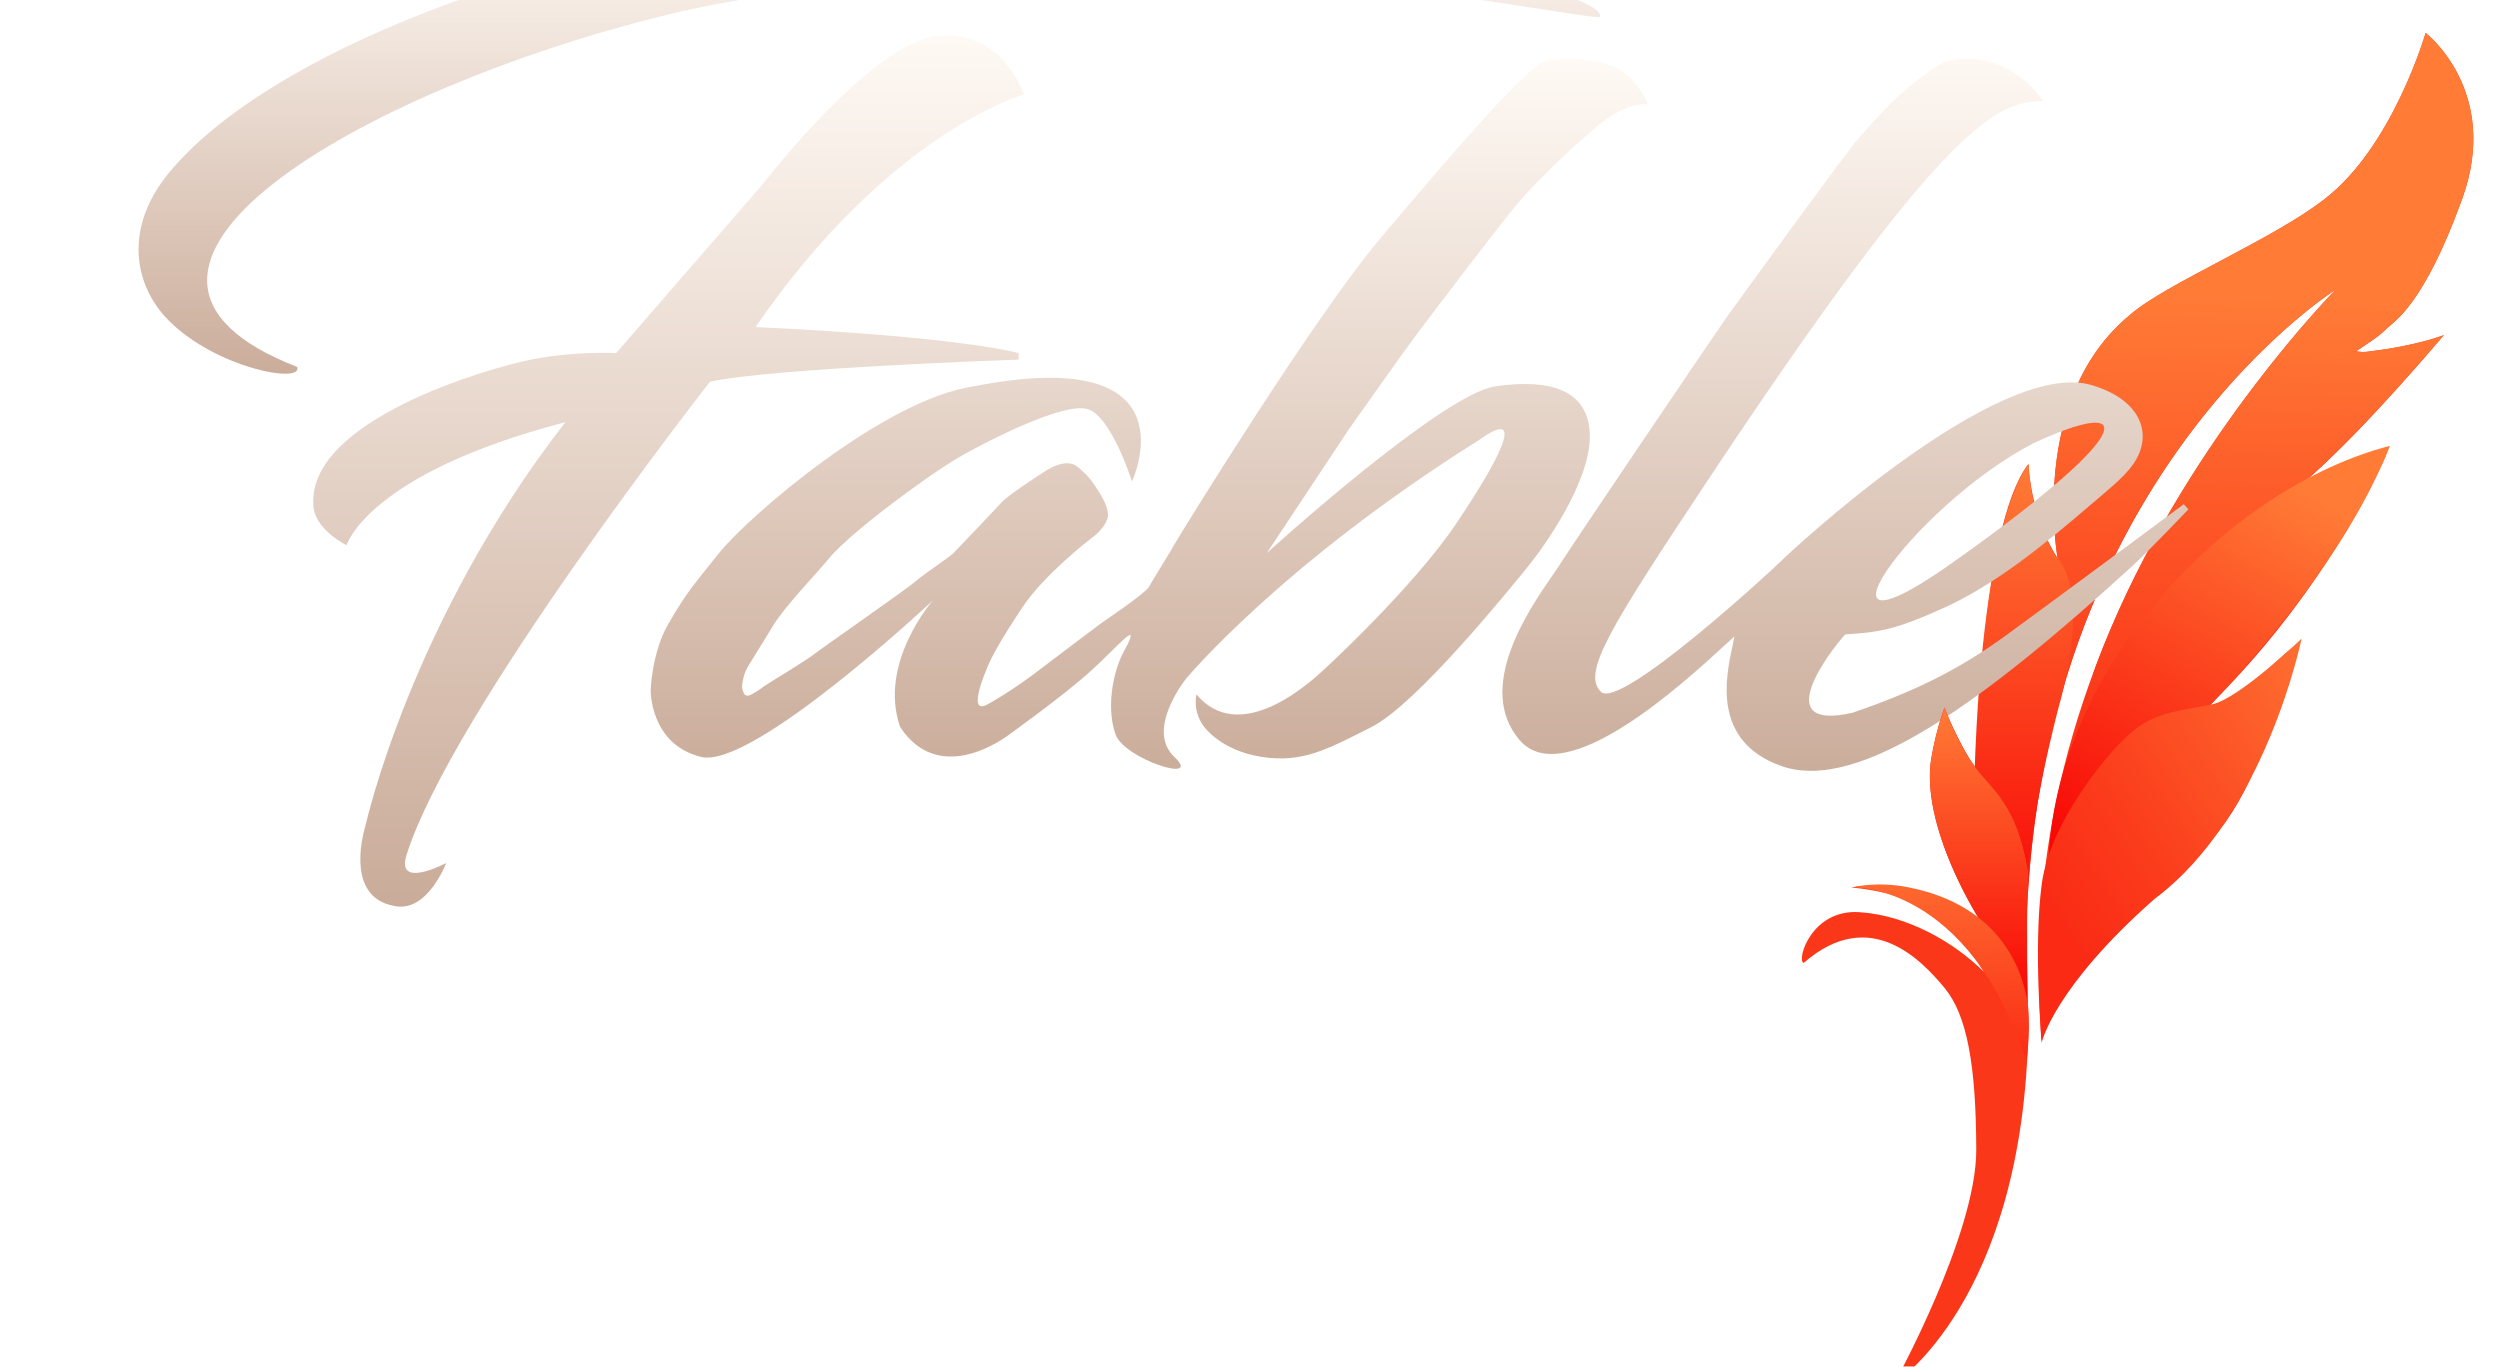 <?xml version="1.0" encoding="utf-8"?>
<svg width="75px" height="41px" viewBox="0 0 149 83" version="1.1" xmlns:xlink="http://www.w3.org/1999/xlink" xmlns="http://www.w3.org/2000/svg">
  <defs>
    <linearGradient x1="0.198" y1="0.261" x2="0.187" y2="1" id="gradient_1">
      <stop offset="0" stop-color="#FF7B36" />
      <stop offset="1" stop-color="#F80505" />
    </linearGradient>
    <linearGradient x1="0.5" y1="0" x2="0.5" y2="1" id="gradient_2">
      <stop offset="0" stop-color="#FF7B36" />
      <stop offset="1" stop-color="#F80505" />
    </linearGradient>
    <linearGradient x1="0.868" y1="0" x2="0.868" y2="2.629" id="gradient_3">
      <stop offset="0" stop-color="#FFFAF5" />
      <stop offset="1" stop-color="#722901" />
    </linearGradient>
    <linearGradient x1="0.5" y1="0" x2="0.5" y2="1" id="gradient_4">
      <stop offset="0" stop-color="#F80505" />
      <stop offset="1" stop-color="#FF7B36" />
    </linearGradient>
    <linearGradient x1="0.385" y1="-0.284" x2="0.448" y2="1.651" id="gradient_5">
      <stop offset="0" stop-color="#FF7B36" />
      <stop offset="1" stop-color="#F80505" />
    </linearGradient>
    <linearGradient x1="0.5" y1="0" x2="0.045" y2="1" id="gradient_6">
      <stop offset="0" stop-color="#FF7B36" />
      <stop offset="1" stop-color="#F80505" />
    </linearGradient>
    <linearGradient x1="1.126" y1="-0.12" x2="0.188" y2="0.813" id="gradient_7">
      <stop offset="0" stop-color="#FF7B36" />
      <stop offset="0.713" stop-color="#FB3D1C" />
      <stop offset="1" stop-color="#FA2A14" />
    </linearGradient>
    <filter filterUnits="userSpaceOnUse" color-interpolation-filters="sRGB" id="filter_1">
      <feFlood flood-opacity="0" result="BackgroundImageFix" />
      <feColorMatrix in="SourceAlpha" type="matrix" values="0 0 0 0 0 0 0 0 0 0 0 0 0 0 0 0 0 0 127 0" />
      <feOffset dx="0" dy="2" />
      <feGaussianBlur stdDeviation="18" />
      <feColorMatrix type="matrix" values="0 0 0 0 0 0 0 0 0 0 0 0 0 0 0 0 0 0 0.498 0" />
    </filter>
    <filter filterUnits="userSpaceOnUse" color-interpolation-filters="sRGB" id="filter_2">
      <feFlood flood-opacity="0" result="BackgroundImageFix" />
      <feColorMatrix in="SourceAlpha" type="matrix" values="0 0 0 0 0 0 0 0 0 0 0 0 0 0 0 0 0 0 127 0" />
      <feOffset dx="0" dy="2" />
      <feGaussianBlur stdDeviation="2" />
      <feColorMatrix type="matrix" values="0 0 0 0 0 0 0 0 0 0 0 0 0 0 0 0 0 0 0.498 0" />
    </filter>
    <filter filterUnits="userSpaceOnUse" color-interpolation-filters="sRGB" id="filter_3">
      <feFlood flood-opacity="0" result="BackgroundImageFix" />
      <feColorMatrix in="SourceAlpha" type="matrix" values="0 0 0 0 0 0 0 0 0 0 0 0 0 0 0 0 0 0 127 0" />
      <feOffset dx="0" dy="2" />
      <feGaussianBlur stdDeviation="22" />
      <feColorMatrix type="matrix" values="0 0 0 0 0 0 0 0 0 0 0 0 0 0 0 0 0 0 0.498 0" />
    </filter>
    <filter filterUnits="userSpaceOnUse" color-interpolation-filters="sRGB" id="filter_4">
      <feFlood flood-opacity="0" result="BackgroundImageFix" />
      <feBlend mode="normal" in="SourceGraphic" in2="BackgroundImageFix" result="shape" />
      <feColorMatrix in="SourceAlpha" type="matrix" values="0 0 0 0 0 0 0 0 0 0 0 0 0 0 0 0 0 0 127 0" result="hardAlpha" />
      <feOffset dx="15" dy="-8" />
      <feGaussianBlur stdDeviation="6" />
      <feComposite in2="hardAlpha" operator="arithmetic" k2="-1" k3="1" />
      <feColorMatrix type="matrix" values="0 0 0 0 1 0 0 0 0 1 0 0 0 0 1 0 0 0 0.459 0" />
      <feColorMatrix in="SourceAlpha" type="matrix" values="0 0 0 0 0 0 0 0 0 0 0 0 0 0 0 0 0 0 127 0" result="hardAlpha" />
      <feOffset dx="-8" dy="-4" />
      <feGaussianBlur stdDeviation="5" />
      <feComposite in2="hardAlpha" operator="arithmetic" k2="-1" k3="1" />
      <feColorMatrix type="matrix" values="0 0 0 0 1 0 0 0 0 1 0 0 0 0 1 0 0 0 0.439 0" />
    </filter>
    <filter filterUnits="userSpaceOnUse" color-interpolation-filters="sRGB" id="filter_5">
      <feFlood flood-opacity="0" result="BackgroundImageFix" />
      <feColorMatrix in="SourceAlpha" type="matrix" values="0 0 0 0 0 0 0 0 0 0 0 0 0 0 0 0 0 0 127 0" />
      <feOffset dx="0" dy="2" />
      <feGaussianBlur stdDeviation="7" />
      <feColorMatrix type="matrix" values="0 0 0 0 0 0 0 0 0 0 0 0 0 0 0 0 0 0 0.259 0" />
    </filter>
    <filter filterUnits="userSpaceOnUse" color-interpolation-filters="sRGB" id="filter_6">
      <feFlood flood-opacity="0" result="BackgroundImageFix" />
      <feColorMatrix in="SourceAlpha" type="matrix" values="0 0 0 0 0 0 0 0 0 0 0 0 0 0 0 0 0 0 127 0" />
      <feOffset dx="0" dy="2" />
      <feGaussianBlur stdDeviation="9" />
      <feColorMatrix type="matrix" values="0 0 0 0 0 0 0 0 0 0 0 0 0 0 0 0 0 0 0.188 0" />

    </filter>
    <filter filterUnits="userSpaceOnUse" color-interpolation-filters="sRGB" id="filter_7">
      <feFlood flood-opacity="0" result="BackgroundImageFix" />
      <feColorMatrix in="SourceAlpha" type="matrix" values="0 0 0 0 0 0 0 0 0 0 0 0 0 0 0 0 0 0 127 0" />
      <feOffset dx="0" dy="2" />
      <feGaussianBlur stdDeviation="18" />
      <feColorMatrix type="matrix" values="0 0 0 0 0 0 0 0 0 0 0 0 0 0 0 0 0 0 0.341 0" />
    </filter>
    <filter filterUnits="userSpaceOnUse" color-interpolation-filters="sRGB" id="filter_8">
      <feFlood flood-opacity="0" result="BackgroundImageFix" />
      <feColorMatrix in="SourceAlpha" type="matrix" values="0 0 0 0 0 0 0 0 0 0 0 0 0 0 0 0 0 0 127 0" />
      <feOffset dx="0" dy="2" />
      <feGaussianBlur stdDeviation="6.5" />
      <feColorMatrix type="matrix" values="0 0 0 0 0 0 0 0 0 0 0 0 0 0 0 0 0 0 0.18 0" />
    </filter>
    <path d="M43.157 3.583C43.157 3.583 41.915 -0.339 37.937 0.024C33.958 0.387 27.416 8.884 27.416 8.884L18.397 19.286C18.397 19.286 15.87 19.149 13.216 19.681C10.562 20.214 -0.273 23.364 0.005 28.462C-0.003 29.957 2.022 30.954 2.022 30.954C2.022 30.954 3.283 26.615 15.312 23.478C5.916 35.563 3.169 48.001 3.169 48.001C3.169 48.001 1.761 52.332 4.949 52.866C6.935 53.275 8.074 50.255 8.074 50.255C8.074 50.255 5.005 51.883 5.661 49.781C8.371 41.102 24.109 21.004 24.093 21.026C27.837 20.193 42.841 19.681 42.841 19.681L42.841 19.286C42.841 19.286 39.545 18.305 26.861 17.704C35.034 5.816 43.157 3.583 43.157 3.583Z" transform="translate(10.61 12.158)" id="path_1" />
    <path d="M29.23 25.655C29.23 25.655 27.979 21.701 26.54 21.265C25.101 20.83 20.59 23.139 19.064 23.994C17.539 24.849 15.825 26.13 14.714 26.961C13.602 27.791 11.6 29.391 10.838 30.323C10.075 31.254 8.117 33.263 7.396 34.476C6.676 35.689 5.856 36.909 5.735 37.244C5.615 37.58 5.501 38.074 5.577 38.312C5.653 38.55 5.738 38.804 6.131 38.589C6.523 38.374 6.731 38.215 6.922 38.075C7.112 37.935 9.432 36.537 9.888 36.176C10.345 35.815 15.557 32.186 16.059 31.747C16.56 31.307 18.183 30.223 18.392 30.006C18.602 29.789 20.851 27.433 21.279 26.961C21.708 26.488 23.395 25.404 23.732 25.181C24.069 24.957 25.209 24.167 25.947 24.785C26.684 25.404 26.897 25.788 27.094 26.09C27.29 26.393 27.94 27.353 27.727 27.95C27.514 28.546 26.942 28.973 26.777 29.096C26.612 29.22 23.907 31.31 22.585 33.289C21.263 35.268 20.796 36.186 20.647 36.493C20.497 36.8 19.062 39.98 20.488 39.182C21.915 38.385 23.304 37.34 23.574 37.126C23.843 36.911 27.114 34.451 27.291 34.317C27.469 34.184 30.036 32.465 30.258 32.063C30.48 31.661 31.641 29.799 31.801 29.492C31.96 29.185 40.24 15.709 44.339 10.863C48.438 6.016 53.187 0.431 54.346 0.144C55.504 -0.143 58.198 -0.065 59.29 0.975C60.382 2.014 60.555 2.754 60.555 2.754C60.555 2.754 59.345 2.526 57.51 4.06C55.675 5.593 53.53 7.68 52.328 9.162C51.127 10.644 47.455 15.478 46.554 16.677C45.653 17.876 42.401 22.491 42.401 22.491L37.417 30.006C37.417 30.006 48.04 20.354 51.3 19.881C54.56 19.407 56.98 20.059 57.035 22.847C57.091 25.635 54.298 29.581 53.238 30.876C52.178 32.172 46.532 39.174 43.785 40.567C41.038 41.959 39.563 42.765 37.101 42.386C34.638 42.007 33.62 40.567 33.62 40.567C33.62 40.567 32.913 39.75 33.145 38.589C35.681 41.634 39.692 38.094 40.265 37.64C40.838 37.185 46.295 32.105 48.887 28.266C51.48 24.427 53.319 20.974 50.272 23.164C38.262 30.711 32.513 37.64 32.513 37.64C32.513 37.64 30.026 40.722 31.801 42.386C33.575 44.05 28.785 42.523 28.241 41.041C27.696 39.56 28.003 37.489 28.636 36.176C29.987 33.708 28.454 35.596 26.777 37.126C25.101 38.655 21.754 41.041 21.754 41.041C21.754 41.041 17.597 44.313 15.149 40.567C13.796 36.7 17.127 32.894 17.127 32.894C17.127 32.894 6.164 43.176 3.046 42.386C-0.073 41.596 0 38.312 0 38.312C0 38.312 0.079 36.014 1.068 34.317C2.057 32.621 2.306 32.292 4.153 30.006C6 27.72 14.192 20.671 19.618 19.881C33.203 17.222 29.23 25.655 29.23 25.655" transform="translate(31.103 13.581)" id="path_2" />
    <path d="M32.837 2.562C30.298 -1.004 26.827 0.195 26.825 0.189C24.015 1.848 22.442 3.993 21.802 4.619C21.162 5.246 13.933 15.26 13.615 15.694C13.296 16.128 4.422 29.234 3.45 30.764C3.344 30.93 3.196 31.145 3.021 31.398C1.592 33.471 -1.66 38.189 1.037 41.364C3.773 44.584 11.147 37.782 13.515 35.598C13.767 35.365 13.962 35.185 14.089 35.075C14.065 35.239 14.019 35.449 13.966 35.695C13.565 37.549 12.721 41.452 16.937 42.946C21.713 44.639 29.495 38.797 38.296 30.764C39.173 29.963 41.657 27.362 41.657 27.362L41.381 27.046C41.381 27.046 33.643 32.783 30.662 34.956C27.681 37.13 24.995 38.429 21.288 39.703C16.154 40.899 19.845 36.025 20.813 34.956C22.767 34.821 23.746 34.734 26.825 33.335C29.905 31.935 32.818 29.578 35.764 27.046C36.673 26.264 37.718 25.452 38.296 24.633C39.589 22.798 38.758 20.679 35.764 19.808C30.046 18.144 17.329 30.086 16.937 30.487C16.545 30.888 7.148 39.584 5.981 38.437C4.814 37.289 6.538 34.548 12.27 25.898C27.131 3.473 30.06 2.628 32.837 2.562ZM32.283 23.328C38.369 20.508 38.798 22.415 27.933 30.17C17.344 37.87 24.872 27.122 32.283 23.328Z" transform="translate(82.83 13.575)" id="path_3" />
    <path d="M88.78 5.785C88.773 6.055 81.472 4.526 72.602 3.688C65.993 3.064 58.471 3.094 52.668 3.095C46.344 3.211 36.484 4.524 31.665 5.785C13.494 10.304 -5.428 21.217 9.635 27.064C9.995 28.114 4.727 27.148 1.843 24.256C-0.331 22.076 -0.882 18.58 1.843 15.277C8.181 7.594 25.723 1.651 36.965 0.801C48.208 -0.049 53.172 -0.465 65.918 0.801C78.664 2.067 88.811 4.439 88.78 5.785Z" transform="translate(0 5.221)" id="path_4" />
  </defs>
  <g id="Group">
    <path d="M32.425 15.584C32.425 15.584 11.716 28.588 13.756 60.436C13.465 77.028 5.608 82.032 5.608 82.032C5.608 82.032 10.605 72.979 10.592 67.832C10.579 62.686 10.032 59.636 8.654 57.984C7.276 56.331 4.141 52.96 0.111 56.481C-0.345 56.331 0.573 53.215 3.472 53.396C6.372 53.577 9.235 55.203 11.067 57.035C9.052 53.714 7.139 52.317 2.998 51.893C6.768 51.36 9.189 52.708 11.067 54.227C7.283 48.415 7.524 44.333 8.654 41.095C10.038 44.098 10.592 44.773 10.592 44.773C10.592 44.773 10.802 30.007 13.756 26.184C13.989 29.691 15.536 31.919 15.536 31.919C15.536 31.919 13.744 22.227 19.926 17.126C22.044 15.255 28.628 12.54 31.753 10.086C35.893 6.906 37.883 0 37.883 0C37.883 0 42.476 3.538 40.098 10.086C37.72 16.634 35.969 17.493 35.47 17.996C34.972 18.5 34.23 18.933 33.651 19.341C34.171 19.408 34.304 19.366 34.482 19.341C34.659 19.317 37.041 19.064 38.991 18.352C35.442 22.512 31.775 26.446 28.944 28.557C31.032 27.443 33.116 25.944 35.47 25.67C31.284 34.582 25.815 39.761 24.514 41.095C27.158 40.063 29.036 37.83 29.854 37.298C28.352 43.285 26.928 46.883 24.514 49.401C22.101 51.92 14.649 58.095 14.547 61.386C14.334 57.117 13.678 48.172 18.74 36.23C23.802 24.288 32.425 15.584 32.425 15.584Z" transform="translate(108.015 0)" id="New-shape-6" fill="#FB3719" fill-rule="evenodd" stroke="none" filter="url(#filter_1)" />
    <path d="M18.81 15.584C18.81 15.584 -1.898 28.588 0.141 60.436C-0.422 43.568 1.921 31.919 1.921 31.919C1.921 31.919 0.129 22.227 6.312 17.126C8.43 15.255 15.013 12.54 18.138 10.086C22.279 6.906 24.268 0 24.268 0C24.268 0 28.861 3.538 26.483 10.086C24.105 16.634 22.354 17.493 21.856 17.996C21.357 18.5 20.615 18.933 20.036 19.341C20.556 19.408 20.69 19.366 20.867 19.341C21.044 19.317 23.426 19.064 25.376 18.352C21.828 22.512 18.16 26.446 15.329 28.557C10.87 30.989 0.063 48.172 5.125 36.23C10.187 24.288 18.81 15.584 18.81 15.584Z" transform="translate(121.63 0)" id="New-shape-13" fill="url(#gradient_1)" fill-rule="evenodd" stroke="none" filter="url(#filter_1)" />
    <path d="M3.33 0C3.33 0 3.317 3.308 5.183 5.854C7.048 8.4 5.183 14.595 5.183 14.595C5.183 14.595 3.058 22.389 3.12 27.686C2.657 24.037 -0.318 23.055 0.028 18.867C0.556 2.632 3.33 0 3.33 0Z" transform="translate(118.472 26.184)" id="New-shape-7" fill="url(#gradient_2)" fill-rule="evenodd" stroke="none" filter="url(#filter_2)" />
    <g id="New-shape-2" filter="url(#filter_3)">
      <use stroke="none" fill="url(#gradient_3)" xlink:href="#path_1" fill-rule="evenodd" filter="url(#filter_4)" />
    </g>
    <g id="New-shape-4" filter="url(#filter_3)">
      <use stroke="none" fill="url(#gradient_3)" xlink:href="#path_2" fill-rule="evenodd" filter="url(#filter_4)" />
    </g>
    <g id="New-shape-5-Difference" filter="url(#filter_3)">
      <use stroke="none" fill="url(#gradient_3)" xlink:href="#path_3" fill-rule="evenodd" filter="url(#filter_4)" />
    </g>
    <g id="New-shape-5" filter="url(#filter_3)">
      <use stroke="none" fill="url(#gradient_3)" xlink:href="#path_4" fill-rule="evenodd" filter="url(#filter_4)" />
    </g>
    <path d="M0.89 0C0.89 0 1.656 2.115 2.737 3.591C3.817 5.068 5.232 5.803 5.933 9.856C5.858 13.852 5.933 17.957 5.933 17.957L3.216 13.208C3.216 13.208 -0.789 7.106 0.14 2.793C0.443 1.147 0.89 0 0.89 0Z" transform="translate(115.79 40.976)" id="New-shape-8" fill="url(#gradient_4)" fill-rule="evenodd" stroke="none" filter="url(#filter_2)" />
    <path d="M0.89 0C0.89 0 1.656 2.115 2.737 3.591C3.817 5.068 5.232 5.803 5.933 9.856C5.858 13.852 5.933 17.957 5.933 17.957L3.216 13.208C3.216 13.208 -0.789 7.106 0.14 2.793C0.443 1.147 0.89 0 0.89 0Z" transform="translate(115.79 40.976)" id="New-shape-11" fill="url(#gradient_2)" fill-rule="evenodd" stroke="none" filter="url(#filter_5)" />
    <path d="M0 0.178C0 0.178 7.08 -0.124 10.6 10.778C10.63 10.4 10.914 8.344 10.6 6.823C10.022 4.019 8.075 1.096 3.441 0.178C1.493 -0.222 0 0.178 0 0.178Z" transform="translate(111.063 51.715)" id="New-shape-9" fill="url(#gradient_5)" fill-rule="evenodd" stroke="none" filter="url(#filter_6)" />
    <path d="M0 24.918C3.533 22.03 16.357 11.014 20.726 0C11.071 2.496 0.602 13.185 0 24.918Z" transform="translate(123.008 25.076)" id="New-shape-12" fill="url(#gradient_6)" fill-rule="evenodd" stroke="none" filter="url(#filter_7)" />
    <path d="M16.012 0C16.012 0 13.819 10.789 7.087 15.805C0.962 21.202 0.231 24.523 0.231 24.523C0.231 24.523 -0.289 18.821 0.231 14.909C0.752 10.997 4.492 6.592 5.911 5.499C7.329 4.406 8.925 4.342 10.576 3.992C12.227 3.642 16.012 0 16.012 0Z" transform="translate(122.353 36.784)" id="New-shape-10" fill="url(#gradient_7)" fill-rule="evenodd" stroke="none" filter="url(#filter_8)" />
  </g>
</svg>
